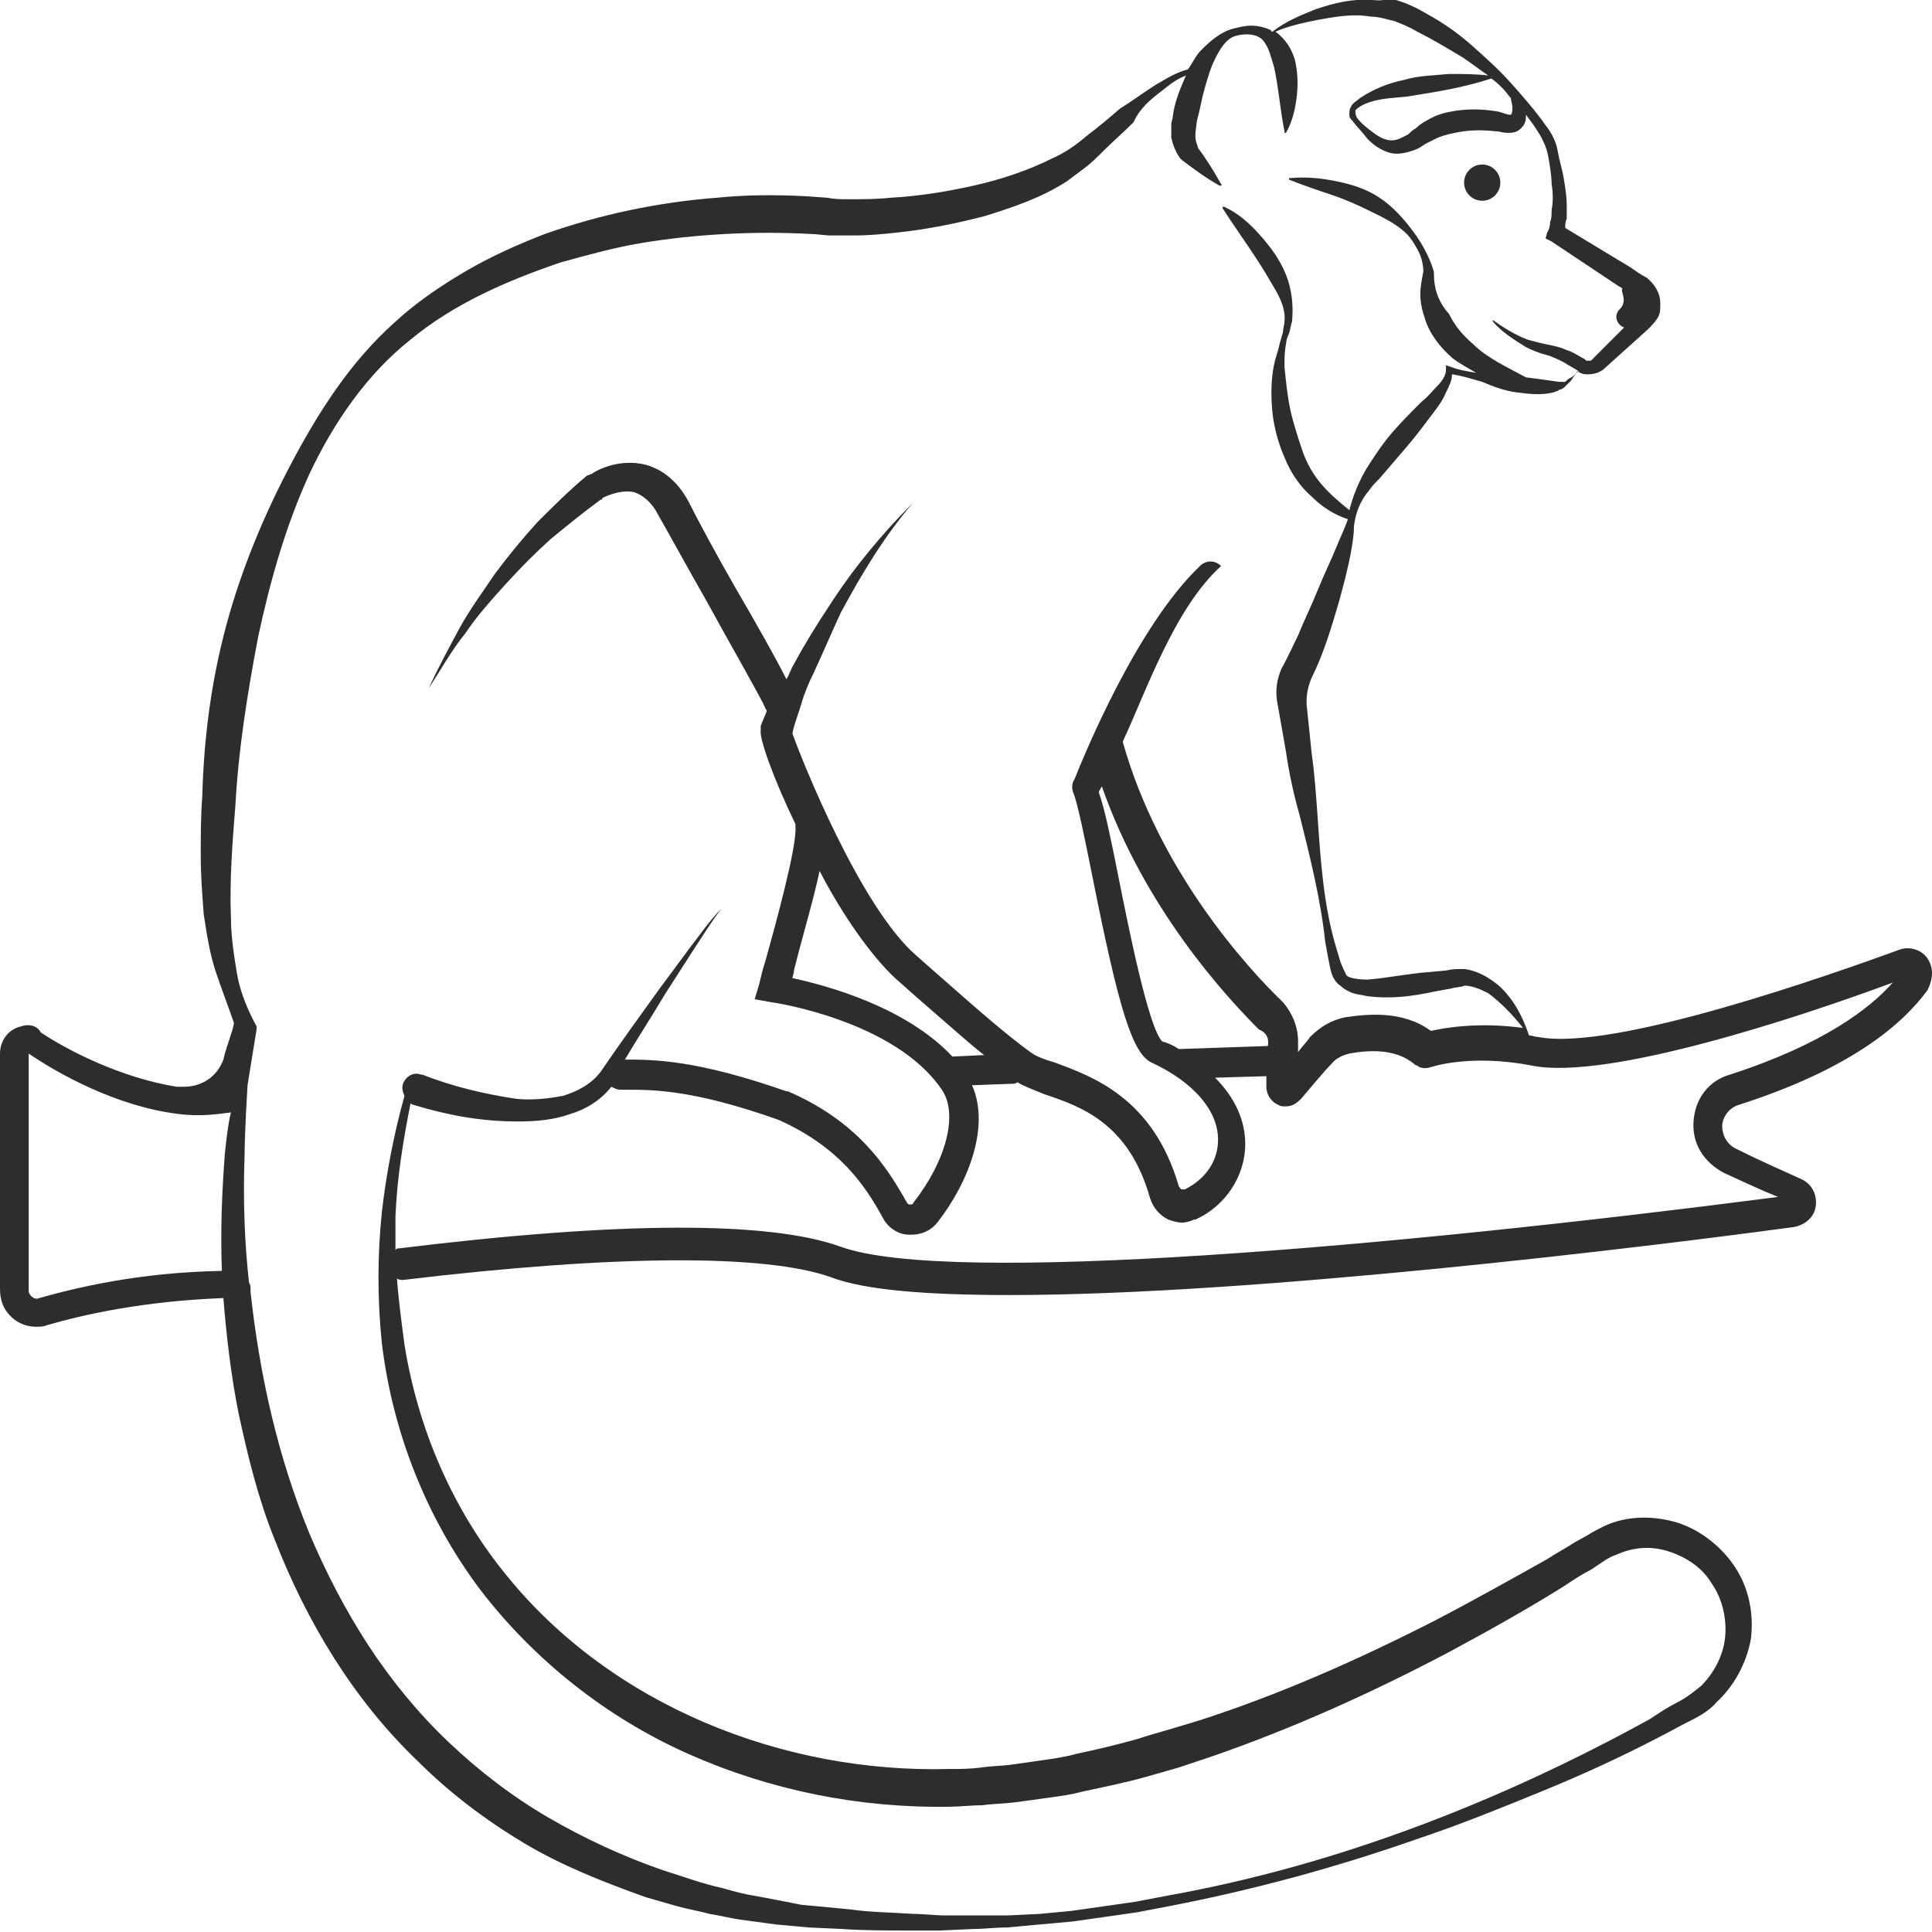 <?xml version="1.0" encoding="utf-8"?>
<!-- Generator: Adobe Illustrator 23.0.0, SVG Export Plug-In . SVG Version: 6.00 Build 0)  -->
<svg version="1.1" id="Layer_1" xmlns="http://www.w3.org/2000/svg" xmlns:xlink="http://www.w3.org/1999/xlink" x="0px" y="0px"
	 viewBox="0 0 128 128" style="enable-background:new 0 0 128 128;" xml:space="preserve">
<style type="text/css">
	.st0{fill:#2D2D2D;}
</style>
<g>
	<path class="st0" d="M127.7,63.5c-0.4-0.6-1.2-0.8-1.8-0.6c-4.4,1.6-19,6.8-24,5.8c-0.2,0-0.4-0.1-0.6-0.1c-0.4-1.2-1-2.4-2-3.3
		c-0.6-0.5-1.4-1-2.3-1.1c-0.5,0-0.8,0-1.2,0.1l-1.1,0.1c-1.4,0.1-2.8,0.4-4.1,0.5c-0.6,0-1.3-0.1-1.4-0.3c-0.1-0.2-0.3-0.6-0.4-0.9
		c-0.1-0.3-0.2-0.7-0.3-1c-0.8-2.7-1-5.6-1.2-8.5c-0.1-1.4-0.2-2.9-0.4-4.3c-0.1-1-0.2-1.9-0.3-2.9c-0.1-0.7,0-1.4,0.3-2.1
		c0.8-1.6,1.3-3.3,1.8-5c0.3-1.1,0.6-2.2,0.8-3.3c0.1-0.6,0.2-1.1,0.2-1.7l0,0c0.1-0.9,0.4-1.7,1-2.4c0.2-0.3,0.4-0.5,0.7-0.8
		l1.8-2.1c0.6-0.7,1.2-1.5,1.8-2.3c0.3-0.4,0.6-0.8,0.8-1.3c0.2-0.4,0.4-0.8,0.4-1.2c0.7,0.1,1.3,0.3,2,0.5c0.7,0.3,1.5,0.6,2.3,0.7
		c0.8,0.1,1.6,0.2,2.4,0c0.1,0,0.2-0.1,0.3-0.1c0,0,0.1-0.1,0.2-0.1c0.1,0,0.1-0.1,0.2-0.1c0.2-0.2,0.3-0.3,0.5-0.5
		c0.1-0.2,0.3-0.4,0.4-0.6c0.1,0,0.1,0.1,0.2,0.1c0.2,0.1,0.3,0.1,0.5,0.1c0.4,0,0.7-0.1,1-0.3l2-1.8l1-0.9c0.1-0.1,0.4-0.4,0.6-0.7
		c0.2-0.3,0.2-0.6,0.2-1c0-0.7-0.4-1.3-0.9-1.7c-0.4-0.2-0.8-0.5-1.1-0.7l-4.3-2.6c0-0.2,0-0.4,0.1-0.6c0-0.3,0-0.6,0-0.9
		c0-0.6-0.1-1.2-0.2-1.8c-0.1-0.6-0.3-1.2-0.4-1.8c-0.1-0.6-0.4-1.2-0.8-1.7c-0.7-1-1.5-1.9-2.3-2.8c-0.8-0.9-1.7-1.7-2.6-2.5
		c-0.9-0.8-1.9-1.5-3-2.1c-0.5-0.3-1.1-0.6-1.7-0.8c-0.3-0.1-0.6-0.2-0.9-0.2C91.5,0.1,91.2,0,90.9,0c-1.3-0.1-2.5,0.2-3.7,0.6
		c-1,0.4-2,0.8-2.9,1.5c0,0-0.1,0-0.1-0.1c-0.4-0.2-0.9-0.3-1.3-0.3c-0.4,0-0.8,0.1-1.2,0.2c-0.8,0.2-1.5,0.8-2.1,1.4
		c-0.4,0.4-0.6,0.9-0.9,1.3c-0.8,0.2-1.4,0.6-2.1,1c-0.8,0.5-1.6,1.1-2.4,1.6C73.5,7.8,72.8,8.4,72,9c-0.7,0.6-1.4,1.1-2.3,1.5
		c-1.6,0.8-3.4,1.4-5.2,1.8c-1.8,0.4-3.6,0.7-5.5,0.8c-0.9,0.1-1.8,0.1-2.8,0.1c-0.5,0-0.9,0-1.4-0.1l-1.4-0.1
		c-2-0.1-3.9-0.1-5.9,0.1c-3.9,0.3-7.7,1.1-11.4,2.4c-1.8,0.7-3.6,1.5-5.3,2.5c-1.7,1-3.3,2.1-4.7,3.4c-2.9,2.6-5,5.9-6.8,9.3
		c-1.8,3.4-3.3,7-4.3,10.7c-1,3.7-1.5,7.5-1.6,11.4c-0.1,1.3-0.1,2.6-0.1,3.9c0,1.3,0.1,2.6,0.2,3.9c0.2,1.3,0.4,2.6,0.8,3.8
		c0.4,1.2,1.2,3.3,1.2,3.4c-0.1,0.6-0.5,1.5-0.7,2.4c-0.4,1.1-1.4,1.8-2.6,1.8c-0.2,0-0.4,0-0.5,0c-3.7-0.6-7.2-2.4-9-3.6
		C2.5,68,2,67.8,1.4,68c-0.9,0.2-1.4,1-1.4,1.8v15.6c0,0.7,0.2,1.3,0.7,1.8c0.5,0.5,1.1,0.7,1.7,0.7c0.2,0,0.5,0,0.7-0.1
		c2.4-0.7,6.4-1.6,11.7-1.8c0.2,2.5,0.5,5.1,1,7.6c0.6,2.8,1.3,5.7,2.4,8.4c2.1,5.4,5.2,10.6,9.5,14.7c2.1,2.1,4.5,3.9,7,5.4
		c2.5,1.5,5.3,2.6,8.1,3.6l2.1,0.6c0.7,0.2,1.4,0.3,2.1,0.5c0.7,0.1,1.4,0.3,2.2,0.4l2.2,0.3l1.1,0.1l1.1,0.1l2.2,0.1
		c1.4,0.1,2.9,0.1,4.3,0.1c0.7,0,1.4,0,2.2,0l2.2-0.1c0.7,0,1.4-0.1,2.2-0.1l2.2-0.2l2.2-0.2l2.1-0.3l2.1-0.3l2.1-0.4
		c5.7-1.1,11.2-2.6,16.6-4.5c2.7-0.9,5.4-2,8.1-3.1c2.7-1.1,5.3-2.3,7.8-3.6c0.6-0.3,1.3-0.7,1.9-1c0.6-0.3,1.4-0.7,1.9-1.3
		c1.2-1.1,2-2.6,2.3-4.2c0.2-1.6-0.1-3.3-1-4.7c-0.9-1.4-2.3-2.5-3.8-3c-1.6-0.5-3.4-0.5-4.9,0.2c-0.4,0.2-0.8,0.4-1.1,0.6l-0.9,0.5
		c-0.6,0.4-1.2,0.7-1.8,1.1c-2.5,1.4-5,2.8-7.5,4.1c-5.1,2.6-10.3,4.9-15.6,6.6l-2,0.6c-0.7,0.2-1.4,0.4-2,0.6
		c-1.4,0.4-2.7,0.7-4.1,1c-0.7,0.2-1.4,0.3-2.1,0.4l-2.1,0.3c-0.7,0.1-1.4,0.1-2.1,0.2c-0.7,0.1-1.4,0.1-2.1,0.1
		c-11,0.3-22.4-4.2-29.4-12.9c-3.5-4.3-5.8-9.6-6.7-15.2c-0.2-1.5-0.4-3-0.5-4.4c0.1,0.1,0.3,0.1,0.4,0.1c14.2-1.7,24-1.7,28.3-0.2
		c2.3,0.9,6.6,1.2,11.9,1.2c16.3,0,42.3-3.2,51.9-4.5c0.7-0.1,1.4-0.6,1.5-1.4c0.1-0.8-0.3-1.5-1-1.8c-1.1-0.5-2.7-1.2-4.3-2
		c-0.6-0.3-0.9-0.9-0.9-1.5c0-0.5,0.4-1.2,1.1-1.4c7.5-2.4,10.9-5.4,12.5-7.6C128.1,64.8,128.1,64.1,127.7,63.5z M14.9,76.4
		c-0.2,2.6-0.3,5.2-0.2,7.8C9.2,84.3,5.1,85.3,2.6,86c-0.2,0.1-0.4,0-0.5-0.1c-0.1-0.1-0.2-0.2-0.2-0.4L1.9,69.8
		c1.9,1.3,5.8,3.5,9.9,4c1.5,0.2,2.7,0,3.5-0.1C15.1,74.5,15,75.5,14.9,76.4z M99.6,5.9c0.2,0.2,0.3,0.4,0.5,0.6
		c0,0.2,0.1,0.4,0.1,0.6c0,0.2,0,0.4-0.1,0.5c0,0,0,0,0,0c0,0,0,0-0.1,0c-0.1,0-0.4-0.1-0.7-0.2c-1.1-0.2-2.2-0.2-3.2,0
		C95.5,7.5,95,7.7,94.5,8c-0.2,0.1-0.5,0.3-0.7,0.5c-0.2,0.1-0.4,0.3-0.5,0.4c-0.4,0.2-0.7,0.4-1.1,0.4c-0.4,0-0.8-0.2-1.2-0.5
		c-0.4-0.3-0.8-0.6-1.1-1c-0.1-0.2-0.1-0.3-0.1-0.5C90,7.1,90.2,7,90.4,6.9c0.9-0.4,1.9-0.4,2.8-0.5c1.9-0.3,3.8-0.6,5.6-1.2
		C99.1,5.4,99.3,5.6,99.6,5.9C99.6,5.9,99.6,5.9,99.6,5.9z M31.8,105.3c3.6,4.7,8.4,8.5,13.8,10.9c5.4,2.4,11.3,3.6,17.3,3.5
		c0.7,0,1.5-0.1,2.2-0.1c0.7-0.1,1.5-0.1,2.2-0.2l2.2-0.3c0.7-0.1,1.5-0.2,2.2-0.4c1.4-0.3,2.9-0.6,4.3-1c0.7-0.2,1.4-0.4,2.1-0.6
		l2.1-0.7c5.5-1.9,10.8-4.3,15.9-7c2.6-1.4,5.1-2.8,7.5-4.3c0.6-0.4,1.2-0.8,1.8-1.1l0.9-0.6c0.3-0.2,0.5-0.3,0.8-0.4
		c1.1-0.5,2.3-0.6,3.5-0.2s2.2,1.1,2.8,2.1c0.7,1,1,2.3,0.9,3.5c-0.1,1.2-0.7,2.4-1.6,3.3c-0.5,0.4-1,0.8-1.6,1.1
		c-0.6,0.3-1.2,0.7-1.8,1.1c-10,5.5-20.8,9.7-32,11.7l-2.1,0.4l-2.1,0.3l-2.1,0.3l-2.1,0.2l-2.1,0.1c-0.7,0-1.4,0-2.1,0l-2.1,0
		c-0.7,0-1.4-0.1-2.1-0.1c-1.4-0.1-2.8-0.1-4.2-0.3l-2.1-0.2l-1.1-0.1l-1-0.2l-2.1-0.4c-0.7-0.1-1.4-0.3-2.1-0.5
		c-1.4-0.3-2.7-0.8-4-1.2c-2.6-0.9-5.2-2.1-7.6-3.5c-2.4-1.4-4.6-3.1-6.6-5c-2-1.9-3.8-4.1-5.3-6.4c-1.5-2.3-2.8-4.8-3.9-7.4
		c-2.1-5.1-3.3-10.5-3.9-16c0-0.1,0-0.1,0-0.2c0-0.1,0-0.3-0.1-0.4c-0.3-2.7-0.4-5.5-0.3-8.3c0-1,0.1-3,0.1-3l0.1-1.8
		c0,0,0.4-2.5,0.6-3.7c0,0,0-0.1,0-0.2c-0.6-1.1-1.1-2.3-1.3-3.5c-0.2-1.2-0.4-2.5-0.4-3.7c-0.1-2.5,0.1-5,0.3-7.5l0,0v0
		c0.2-3.7,0.8-7.4,1.5-11.1c0.8-3.7,1.8-7.3,3.4-10.8c1.6-3.4,3.8-6.6,6.7-8.9c2.9-2.4,6.4-3.9,9.9-5.1c1.8-0.5,3.6-1,5.4-1.3
		c1.8-0.3,3.7-0.5,5.6-0.6c1.9-0.1,3.7-0.1,5.6,0c0.4,0,0.9,0.1,1.4,0.1c0.5,0,1,0,1.5,0c1,0,2-0.1,2.9-0.2c1.9-0.2,3.9-0.6,5.8-1.1
		c1.9-0.6,3.7-1.2,5.4-2.3c0.4-0.3,0.8-0.6,1.2-0.9c0.4-0.3,0.8-0.7,1.1-1c0.7-0.7,1.4-1.3,2.1-2C75.5,7.2,76.2,6.6,77,6
		c0.5-0.4,1-0.8,1.6-1c-0.1,0.1-0.1,0.2-0.2,0.4c-0.3,0.7-0.6,1.5-0.7,2.3c0,0.2-0.1,0.3-0.1,0.6c0,0.3,0,0.5,0,0.8
		c0.1,0.5,0.3,1,0.6,1.4l0.1,0.1c0.8,0.6,1.6,1.2,2.5,1.7c0,0,0.1,0,0.1,0c0,0,0.1-0.1,0-0.1c-0.5-0.9-1-1.7-1.6-2.5l0.1,0.1
		c-0.1-0.2-0.2-0.5-0.2-0.7c0-0.1,0-0.2,0-0.3L79.3,8c0.2-0.7,0.3-1.4,0.5-2.1c0.2-0.7,0.4-1.4,0.7-2c0.3-0.6,0.7-1.3,1.3-1.5
		c0.6-0.2,1.5-0.2,1.9,0.3c0.4,0.5,0.5,1.1,0.7,1.7c0.3,1.3,0.4,2.8,0.7,4.3c0,0,0,0.1,0,0.1c0,0,0.1,0,0.1,0
		c0.4-0.7,0.6-1.5,0.7-2.3C86,5.7,86,4.9,85.8,4c-0.2-0.7-0.6-1.4-1.3-1.9c0.9-0.4,1.9-0.6,2.9-0.8c1.1-0.2,2.3-0.4,3.4-0.2
		c0.6,0,1.1,0.2,1.6,0.3c0.5,0.2,1,0.4,1.5,0.7c1,0.5,2,1.1,3,1.7C97.5,4.2,98,4.6,98.6,5c-0.9-0.1-1.7-0.1-2.6-0.1
		c-1,0.1-2,0.1-3,0.4c-1,0.2-2,0.6-2.9,1.2c-0.2,0.2-0.5,0.3-0.6,0.6c-0.1,0.1-0.1,0.3-0.1,0.5c0,0.2,0.1,0.3,0.2,0.4
		c0.3,0.4,0.7,0.8,1,1.2c0.4,0.4,0.8,0.7,1.4,0.9c0.6,0.2,1.3,0,1.8-0.2c0.3-0.1,0.5-0.3,0.7-0.4c0.2-0.1,0.4-0.2,0.6-0.3
		c0.4-0.2,0.8-0.3,1.3-0.4c0.9-0.2,1.8-0.2,2.7-0.1c0.3,0,0.4,0.1,0.8,0.1c0.2,0,0.4,0,0.6-0.1c0.2-0.1,0.4-0.3,0.5-0.5
		c0.1-0.2,0.1-0.4,0.1-0.6c0.3,0.4,0.6,0.8,0.9,1.3c0.3,0.5,0.5,1,0.6,1.6c0.1,0.6,0.2,1.2,0.2,1.7c0.1,0.6,0.1,1.2,0,1.7
		c0,0.3,0,0.6-0.1,0.8c0,0.3-0.1,0.6-0.2,0.7l-0.1,0.4l0.4,0.2l4.5,3c0.1,0,0.1,0.1,0.2,0.1c-0.2,0.2,0.4,0.8-0.2,1.4
		c-0.4,0.4-0.2,1,0.3,1.2l-0.2,0.2l-1.9,1.9c-0.1,0.1-0.1,0.1-0.2,0.1c-0.1,0-0.1,0-0.1,0c0,0-0.1,0-0.1,0l-0.1-0.1
		c-0.4-0.2-0.8-0.5-1.2-0.6c-0.4-0.2-0.9-0.3-1.4-0.4c-0.5-0.1-0.8-0.2-1.2-0.3c-0.8-0.3-1.6-0.8-2.3-1.3c0,0,0,0,0,0c0,0,0,0,0,0
		c0,0,0,0.1,0,0.1c0.6,0.7,1.4,1.2,2.2,1.7c0.4,0.2,0.9,0.4,1.3,0.5c0.4,0.1,0.8,0.3,1.2,0.5c0.3,0.2,0.7,0.4,1,0.6
		c-0.2,0.1-0.3,0.3-0.5,0.4c-0.2,0.1-0.3,0.2-0.4,0.3c0,0-0.1,0-0.1,0c0,0,0,0-0.1,0l-0.2,0c-0.7-0.1-1.4-0.2-2.2-0.3h0
		c-1.3-0.7-2.6-1.3-3.5-2.2c-0.7-0.6-1.2-1.2-1.6-2C95.2,19.9,95,19,95,18.1l0-0.1v0c-0.3-1-0.8-1.9-1.4-2.7
		c-0.6-0.8-1.3-1.6-2.2-2.2c-0.9-0.6-1.9-0.9-2.9-1.1c-1-0.2-2-0.3-3-0.2h0c0,0,0,0-0.1,0c0,0,0,0.1,0,0.1c1,0.4,1.9,0.7,2.8,1
		c0.9,0.3,1.8,0.7,2.6,1.1c0.8,0.4,1.7,0.8,2.4,1.5c0.3,0.3,0.6,0.8,0.8,1.2c0.2,0.4,0.3,0.9,0.3,1.3c-0.1,0.5-0.2,1-0.2,1.5
		c0,0.5,0.1,1,0.3,1.6c0.3,1,1,1.9,1.8,2.6c0.5,0.4,1.1,0.7,1.6,1c-0.6-0.1-1.2-0.2-1.7-0.4l-0.3-0.1l0,0.3c0,0.4-0.3,0.8-0.6,1.1
		c-0.3,0.3-0.6,0.7-1,1c-0.7,0.7-1.4,1.4-2,2.1c-0.6,0.7-1.2,1.6-1.7,2.4c-0.7,1.2-1,2.3-1.1,2.7c-1.5-1.2-2.5-2.2-3.1-3.9
		c-0.3-0.9-0.6-1.8-0.8-2.7c-0.2-0.9-0.3-1.9-0.4-2.9c0-0.5,0-1,0.1-1.5c0-0.2,0.1-0.5,0.2-0.7c0.1-0.3,0.1-0.5,0.2-0.8
		c0.1-1,0-2.1-0.4-3.1c-0.4-1-1-1.8-1.7-2.6c-0.7-0.8-1.5-1.5-2.4-1.9c0,0,0,0-0.1,0c0,0,0,0.1,0,0.1l0,0c1.1,1.7,2.3,3.3,3.2,4.9
		c0.5,0.8,1,1.7,0.9,2.6c0,0.2-0.1,0.5-0.1,0.7l-0.2,0.7c-0.1,0.5-0.3,1-0.4,1.5c-0.2,1-0.2,2.1-0.1,3.1c0.1,1,0.4,2.1,0.8,3
		c0.4,1,1,1.9,1.8,2.6c0.7,0.7,1.5,1.2,2.4,1.5c0,0,0,0,0,0c-0.2,0.6-0.5,1.2-0.7,1.7c-0.4,1-0.9,2-1.3,3c-0.4,1-0.9,2-1.3,3
		c-0.3,0.6-0.7,1.5-1.1,2.2c-0.3,0.7-0.4,1.4-0.3,2.1l0.6,3.4c0.2,1.4,0.5,2.8,0.9,4.2c0.7,2.8,1.4,5.6,1.7,8.4l0.2,1.1
		c0.1,0.4,0.1,0.7,0.3,1.2c0.1,0.2,0.3,0.5,0.5,0.6c0.2,0.2,0.4,0.3,0.6,0.4c0.4,0.2,0.8,0.2,1.2,0.3c1.6,0.2,3,0,4.4-0.3l1.1-0.2
		c0.3-0.1,0.8-0.1,0.9-0.2c0.5,0,1,0.2,1.6,0.5c0.8,0.6,1.6,1.4,2.3,2.3c-3-0.4-5.2,0-6.1,0.2c-1.9-1.4-4.3-1.1-5.7-0.9
		c-0.9,0.2-1.6,0.6-2.3,1.3c-0.2,0.3-0.5,0.6-0.8,1c0,0,0-0.1,0-0.1l0-0.6c0-1-0.4-1.9-1-2.6c-2.4-2.3-8.2-8.7-10.6-17.2
		c0,0,0-0.1,0-0.1c1.5-3.2,3.4-8.8,6.5-11.6c-0.4-0.4-1-0.4-1.4,0c-4.2,4-7.7,12.6-8.3,14.1c-0.2,0.3-0.2,0.6-0.1,0.9
		c0.3,0.7,0.8,3.2,1.3,5.7c1.7,8.5,2.6,11.6,3.9,12.2c2.8,1.3,4.4,3.2,4.4,5.1c0,1.4-0.8,2.6-2.2,3.3l0,0c0,0-0.1,0-0.2,0
		c-0.1,0-0.1-0.1-0.2-0.2c-1.7-5.9-5.8-7.3-8.2-8.2c-0.7-0.2-1.2-0.4-1.5-0.6c-1-0.7-2.6-2-5.2-4.3c-0.8-0.7-1.6-1.4-2.5-2.2
		c-3.7-3.2-7.6-13-8.2-14.7l0,0c0.1-0.6,0.4-1.3,0.6-2c0.2-0.7,0.5-1.4,0.8-2c0.6-1.3,1.2-2.7,1.8-4c1.4-2.6,2.9-5.1,4.8-7.3
		c-2.1,2.1-4,4.4-5.6,6.9c-0.8,1.2-1.6,2.5-2.3,3.8c-0.2,0.3-0.3,0.7-0.5,1c-0.7-1.4-2-3.7-3.4-6.1c-1.2-2.1-2.4-4.3-3.1-5.7
		c-0.7-1.3-1.7-2.1-2.8-2.4c-1.9-0.5-3.5,0.5-3.6,0.6c0,0,0,0,0,0c-0.1,0-0.2,0.1-0.3,0.1c-1.2,1-2.2,2-3.3,3.1
		c-1,1.1-1.9,2.2-2.8,3.4c-0.8,1.2-1.7,2.4-2.4,3.7c-0.7,1.3-1.4,2.6-2,3.9c0.8-1.2,1.5-2.5,2.4-3.6c0.8-1.2,1.8-2.3,2.7-3.3
		c1-1.1,2-2.1,3-3c1.1-0.9,2.2-1.8,3.3-2.6l0,0c0,0,0,0,0,0c0.1,0,0.1,0,0.1-0.1c0,0,1.1-0.6,2.1-0.4c0.6,0.2,1.2,0.7,1.6,1.5
		c0.8,1.4,2,3.6,3.2,5.7c1.7,3.1,3.6,6.4,3.9,7.1c0,0.1,0.1,0.1,0.1,0.2c-0.1,0.3-0.3,0.7-0.4,1c0,0,0,0.1,0,0.1c0,0,0,0.1,0,0.1
		c0,0,0,0,0,0.1c-0.1,0.5,0.8,3.1,2.3,6.2c0,0.1,0,0.1,0,0.2c0.1,1.3-1.3,6.4-2,8.9c-0.2,0.6-0.3,1.1-0.4,1.5l-0.3,1l1.1,0.2
		c0.1,0,8.2,1.2,11.3,5.8c1.1,1.6,0.3,4.7-1.9,7.5c0,0.1-0.1,0.1-0.2,0.1c-0.1,0-0.1,0-0.2-0.1c-1.4-2.5-3.3-5.4-7.9-7.4l-0.1,0
		c-6-2.1-8.8-2.1-10.7-2.1c0.9-1.5,1.8-2.9,2.7-4.4l1.8-2.8c0.6-0.9,1.2-1.9,1.9-2.8c-0.8,0.8-1.4,1.7-2.1,2.6l-2,2.7
		c-1.3,1.8-2.6,3.6-3.9,5.5c-0.6,0.8-1.5,1.3-2.5,1.6c-1,0.2-2.1,0.3-3.1,0.2C32.2,72.5,30,72,28,71.2l0,0c0,0,0,0-0.1,0
		c-0.5-0.2-1,0.1-1.2,0.6c-0.1,0.3,0,0.6,0.1,0.8c-0.7,2.5-1.2,5.1-1.5,7.7c-0.3,2.9-0.3,5.8,0,8.7C26,94.8,28.2,100.5,31.8,105.3z
		 M84,69.3L84,69.3l-5.8,0.2c0,0,0,0-0.1,0c-0.3-0.2-0.7-0.4-1.1-0.5c-0.9-0.9-2.2-7.4-2.9-10.9c-0.5-2.5-0.9-4.5-1.3-5.6
		c0-0.1,0.1-0.2,0.2-0.4c2.8,8,8.1,13.8,10.4,16.1C83.9,68.4,84.1,68.8,84,69.3z M65.2,69.9L63.1,70c-3.1-3.3-8.3-4.7-10.6-5.2
		c0-0.1,0.1-0.3,0.1-0.5c0.6-2.4,1.3-4.7,1.7-6.6c1.5,2.9,3.4,5.6,5,7.1c0.9,0.8,1.8,1.6,2.5,2.2C63.3,68.3,64.3,69.2,65.2,69.9z
		 M114.6,71.2c-1.4,0.4-2.3,1.6-2.4,3.1c-0.1,1.5,0.7,2.7,2,3.4c1.3,0.6,2.6,1.2,3.6,1.6c-25.5,3.3-54.9,5.9-62.1,3.3
		c-4.7-1.7-14.5-1.7-29.2,0.1c-0.1,0-0.2,0-0.3,0.1c0-0.8,0-1.5,0-2.2c0.1-2.5,0.5-5,1-7.5c0.1,0.1,0.2,0.1,0.2,0.1
		c2.3,0.7,4.5,1.1,6.9,1.1c1.2,0,2.4-0.1,3.5-0.5c1-0.3,2-0.9,2.7-1.8c0.2,0.1,0.4,0.2,0.6,0.2l0.2,0c1.7,0,4.4-0.1,10.3,2
		c4,1.8,5.7,4.3,6.9,6.5c0.3,0.6,1,1.1,1.7,1.1c0.1,0,0.1,0,0.2,0c0.7,0,1.3-0.3,1.7-0.8c2.1-2.7,3.5-6.4,2.3-9.1l2.7-0.1
		c0.1,0,0.2,0,0.3-0.1c0.5,0.3,1.1,0.5,1.8,0.8c2.4,0.8,5.6,1.9,7,6.9c0.2,0.6,0.6,1.1,1.2,1.4c0.3,0.1,0.6,0.2,0.9,0.2
		c0.3,0,0.6-0.1,0.8-0.2l0.1,0c2-0.9,3.3-2.9,3.3-5c0-1.6-0.7-3.1-2-4.4l3.4-0.1l0,0.7c0,0.5,0.3,1,0.8,1.2c0.1,0.1,0.3,0.1,0.5,0.1
		c0.4,0,0.7-0.2,1-0.5c0.6-0.7,1.5-1.8,2-2.3c0.3-0.4,0.8-0.6,1.2-0.7c1.1-0.2,3-0.4,4.3,0.7c0.1,0.1,0.2,0.1,0.2,0.1
		c0.2,0.2,0.6,0.2,0.9,0.1c0,0,2.6-0.9,6.7-0.1c5,1,17.7-3.2,23.9-5.5C123.9,66.8,120.8,69.2,114.6,71.2z"/>
	<circle class="st0" cx="98.2" cy="12.1" r="1.2"/>
</g>
</svg>
